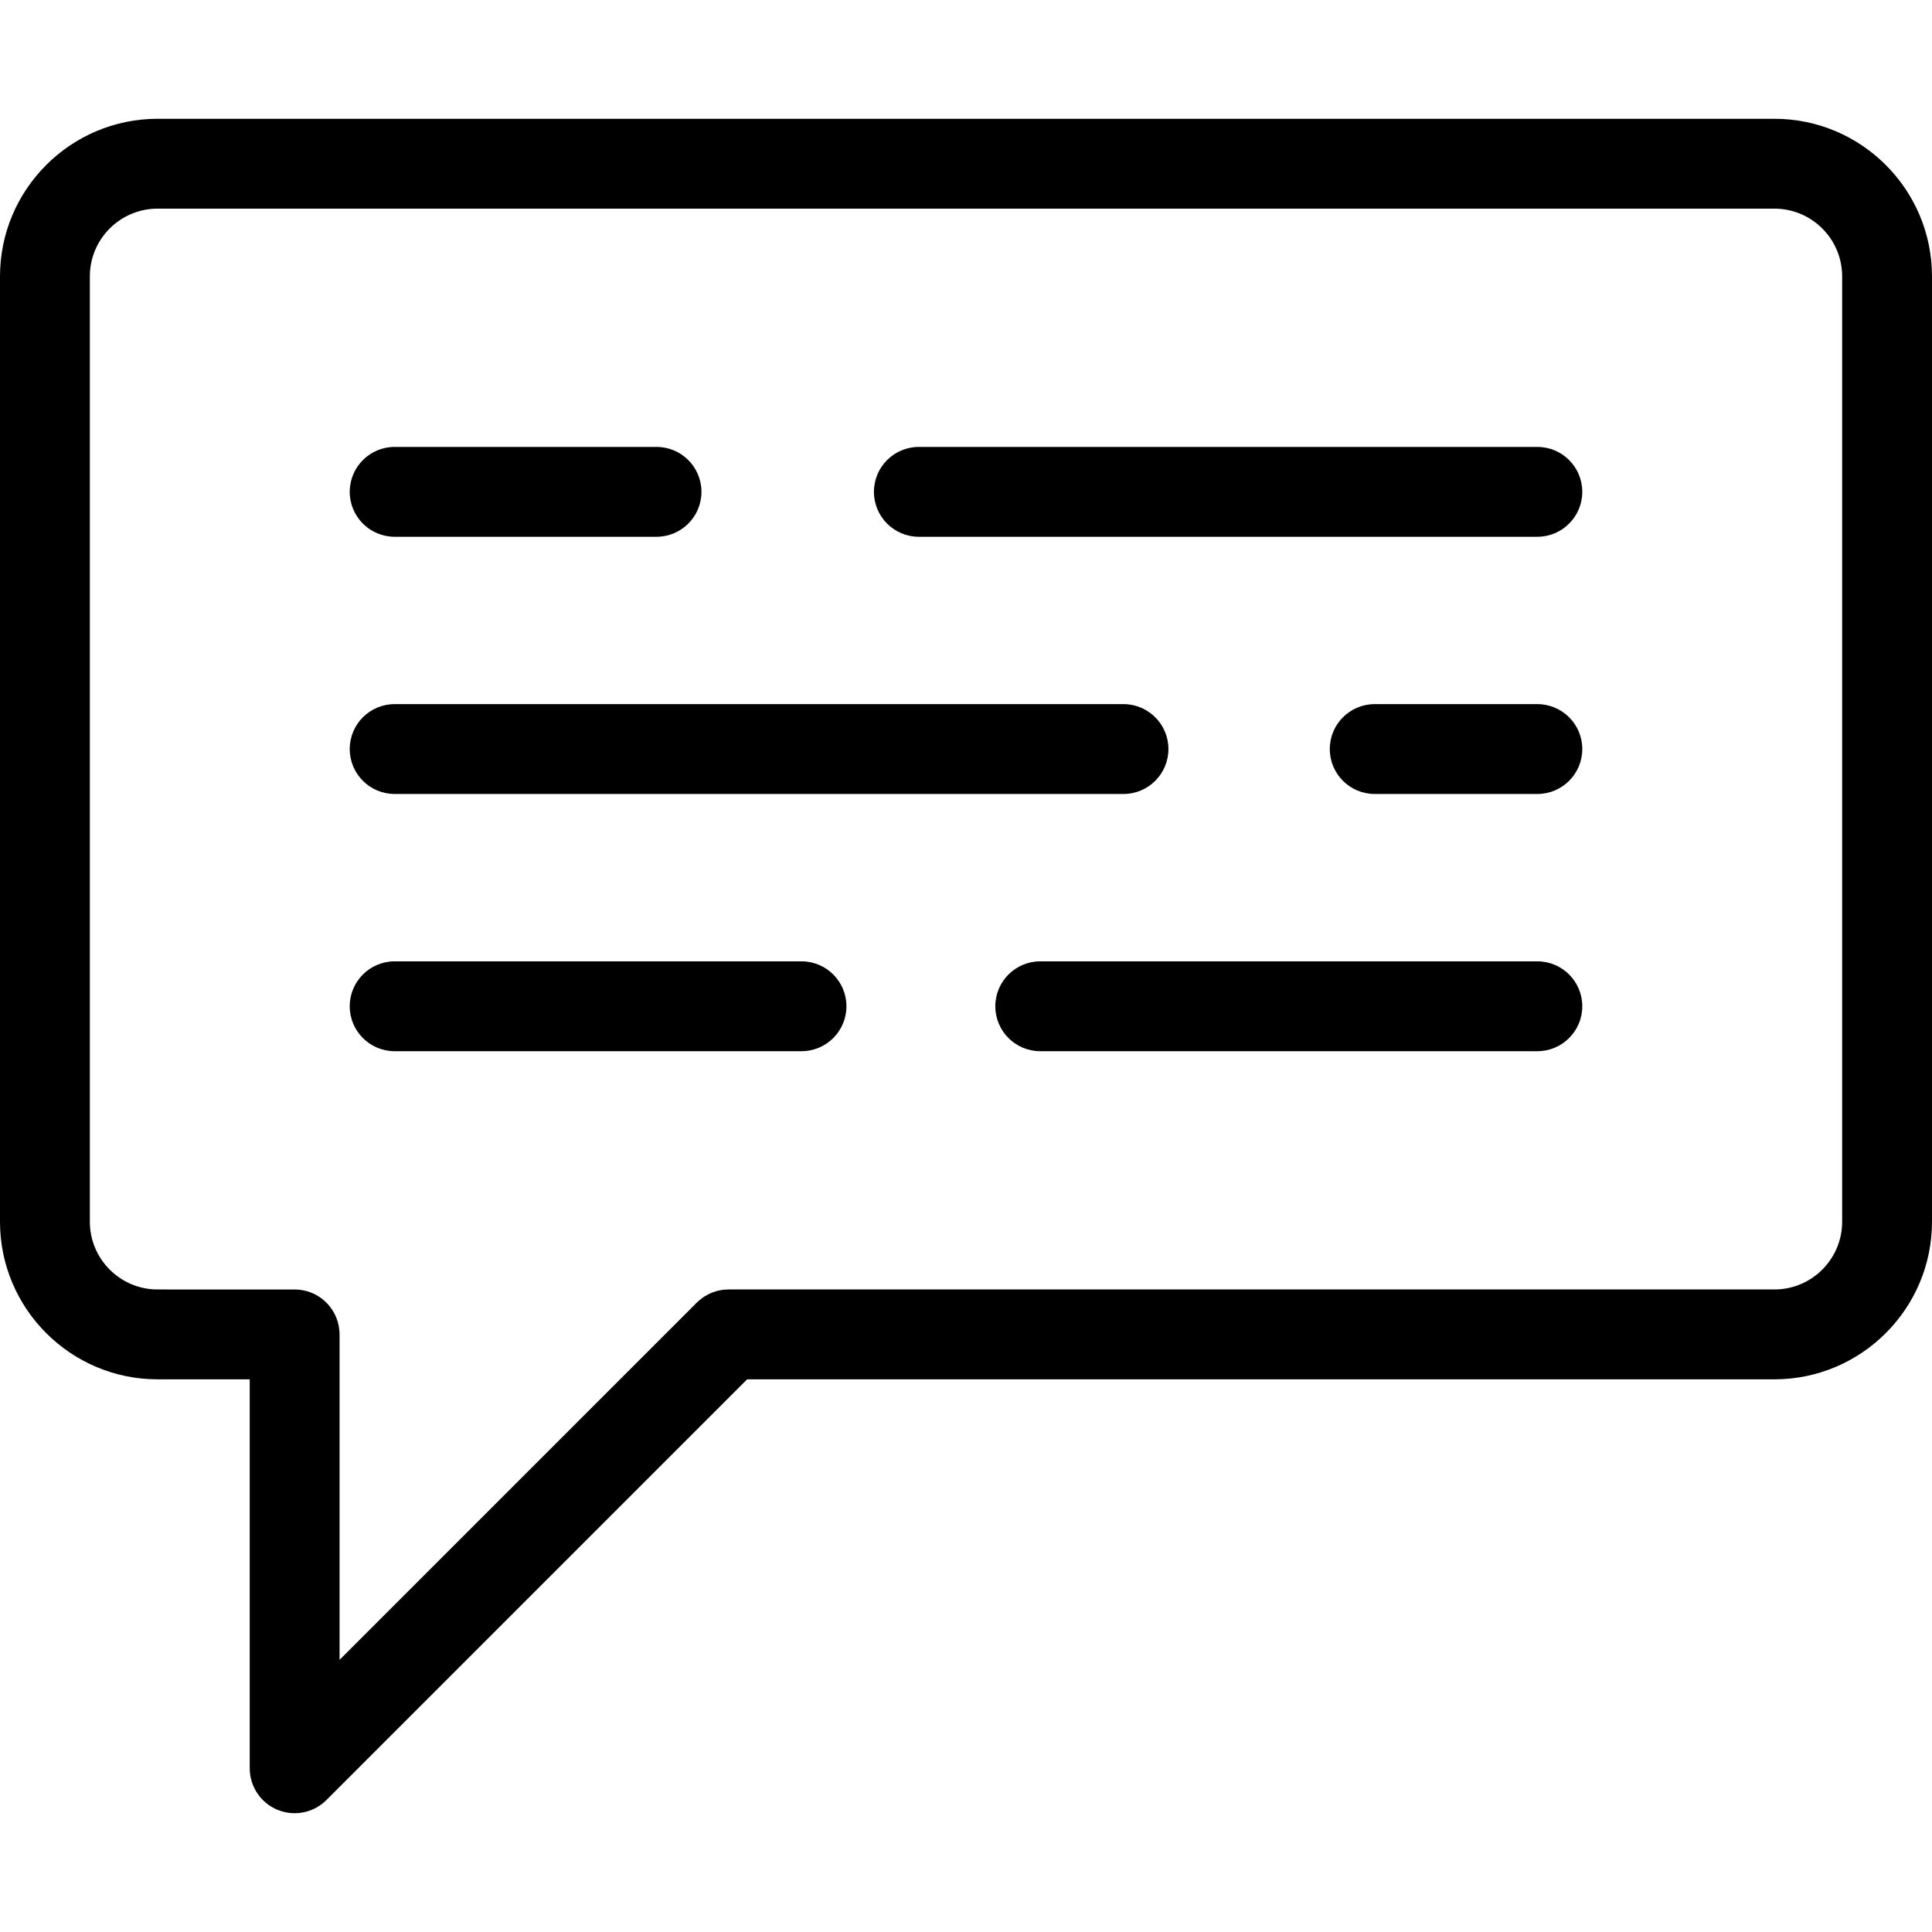 <?xml version="1.0" encoding="iso-8859-1"?>
<!-- Generator: Adobe Illustrator 19.0.0, SVG Export Plug-In . SVG Version: 6.00 Build 0)  -->
<svg version="1.1" id="Layer_1" xmlns="http://www.w3.org/2000/svg" xmlns:xlink="http://www.w3.org/1999/xlink" x="0px" y="0px"
	 viewBox="0 0 511.999 511.999" style="enable-background:new 0 0 511.999 511.999;" xml:space="preserve">
<g>
	<g>
		<path d="M470.238,31.479H41.762C18.735,31.479,0,50.214,0,73.242v250.53c0,23.029,18.735,41.764,41.763,41.764h24.415v103.079
			c0,4.816,2.902,9.157,7.35,11c1.473,0.61,3.019,0.906,4.553,0.906c3.099,0,6.145-1.21,8.422-3.487L198,365.535h272.236
			c23.028,0,41.762-18.735,41.762-41.764V73.242C512,50.214,493.265,31.479,470.238,31.479z M470.238,341.722H193.062
			c-3.08,0-5.878,1.18-7.991,3.099c-0.019,0.017-0.041,0.038-0.06,0.055c-0.145,0.133-0.293,0.263-0.431,0.404L89.99,439.869
			v-86.241c0-0.414-0.021-0.781-0.063-1.105c-0.558-6.057-5.647-10.801-11.85-10.801H41.762c-9.898,0-17.95-8.053-17.95-17.951
			V73.242c0-9.898,8.052-17.95,17.95-17.95h428.475c9.899,0,17.95,8.052,17.95,17.95v250.53h0
			C488.187,333.669,480.135,341.722,470.238,341.722z"/>
	</g>
</g>
<g>
	<g>
		<path d="M173.987,118.437h-69.399c-6.576,0-11.906,5.332-11.906,11.906c0,6.575,5.33,11.906,11.906,11.906h69.399
			c6.576,0,11.906-5.332,11.906-11.906C185.893,123.768,180.562,118.437,173.987,118.437z"/>
	</g>
</g>
<g>
	<g>
		<path d="M297.738,186.6H104.587c-6.576,0-11.906,5.332-11.906,11.906c0,6.575,5.33,11.906,11.906,11.906h193.151
			c6.575,0,11.906-5.33,11.906-11.906C309.644,191.932,304.313,186.6,297.738,186.6z"/>
	</g>
</g>
<g>
	<g>
		<path d="M407.414,118.437H243.507c-6.576,0-11.906,5.332-11.906,11.906c0,6.575,5.33,11.906,11.906,11.906h163.907
			c6.575,0,11.906-5.332,11.906-11.906C419.32,123.767,413.989,118.437,407.414,118.437z"/>
	</g>
</g>
<g>
	<g>
		<path d="M407.414,186.6h-43.102c-6.575,0-11.906,5.332-11.906,11.906c0,6.576,5.332,11.906,11.906,11.906h43.102
			c6.575,0,11.906-5.33,11.906-11.906C419.32,191.93,413.989,186.6,407.414,186.6z"/>
	</g>
</g>
<g>
	<g>
		<path d="M212.407,254.765h-107.82c-6.576,0-11.906,5.33-11.906,11.906c0,6.575,5.33,11.906,11.906,11.906h107.82
			c6.576,0,11.906-5.332,11.906-11.906C224.313,260.095,218.983,254.765,212.407,254.765z"/>
	</g>
</g>
<g>
	<g>
		<path d="M407.414,254.765H275.675c-6.575,0-11.906,5.33-11.906,11.906c0,6.575,5.332,11.906,11.906,11.906h131.739
			c6.575,0,11.906-5.332,11.906-11.906C419.32,260.095,413.989,254.765,407.414,254.765z"/>
	</g>
</g>
</svg>
